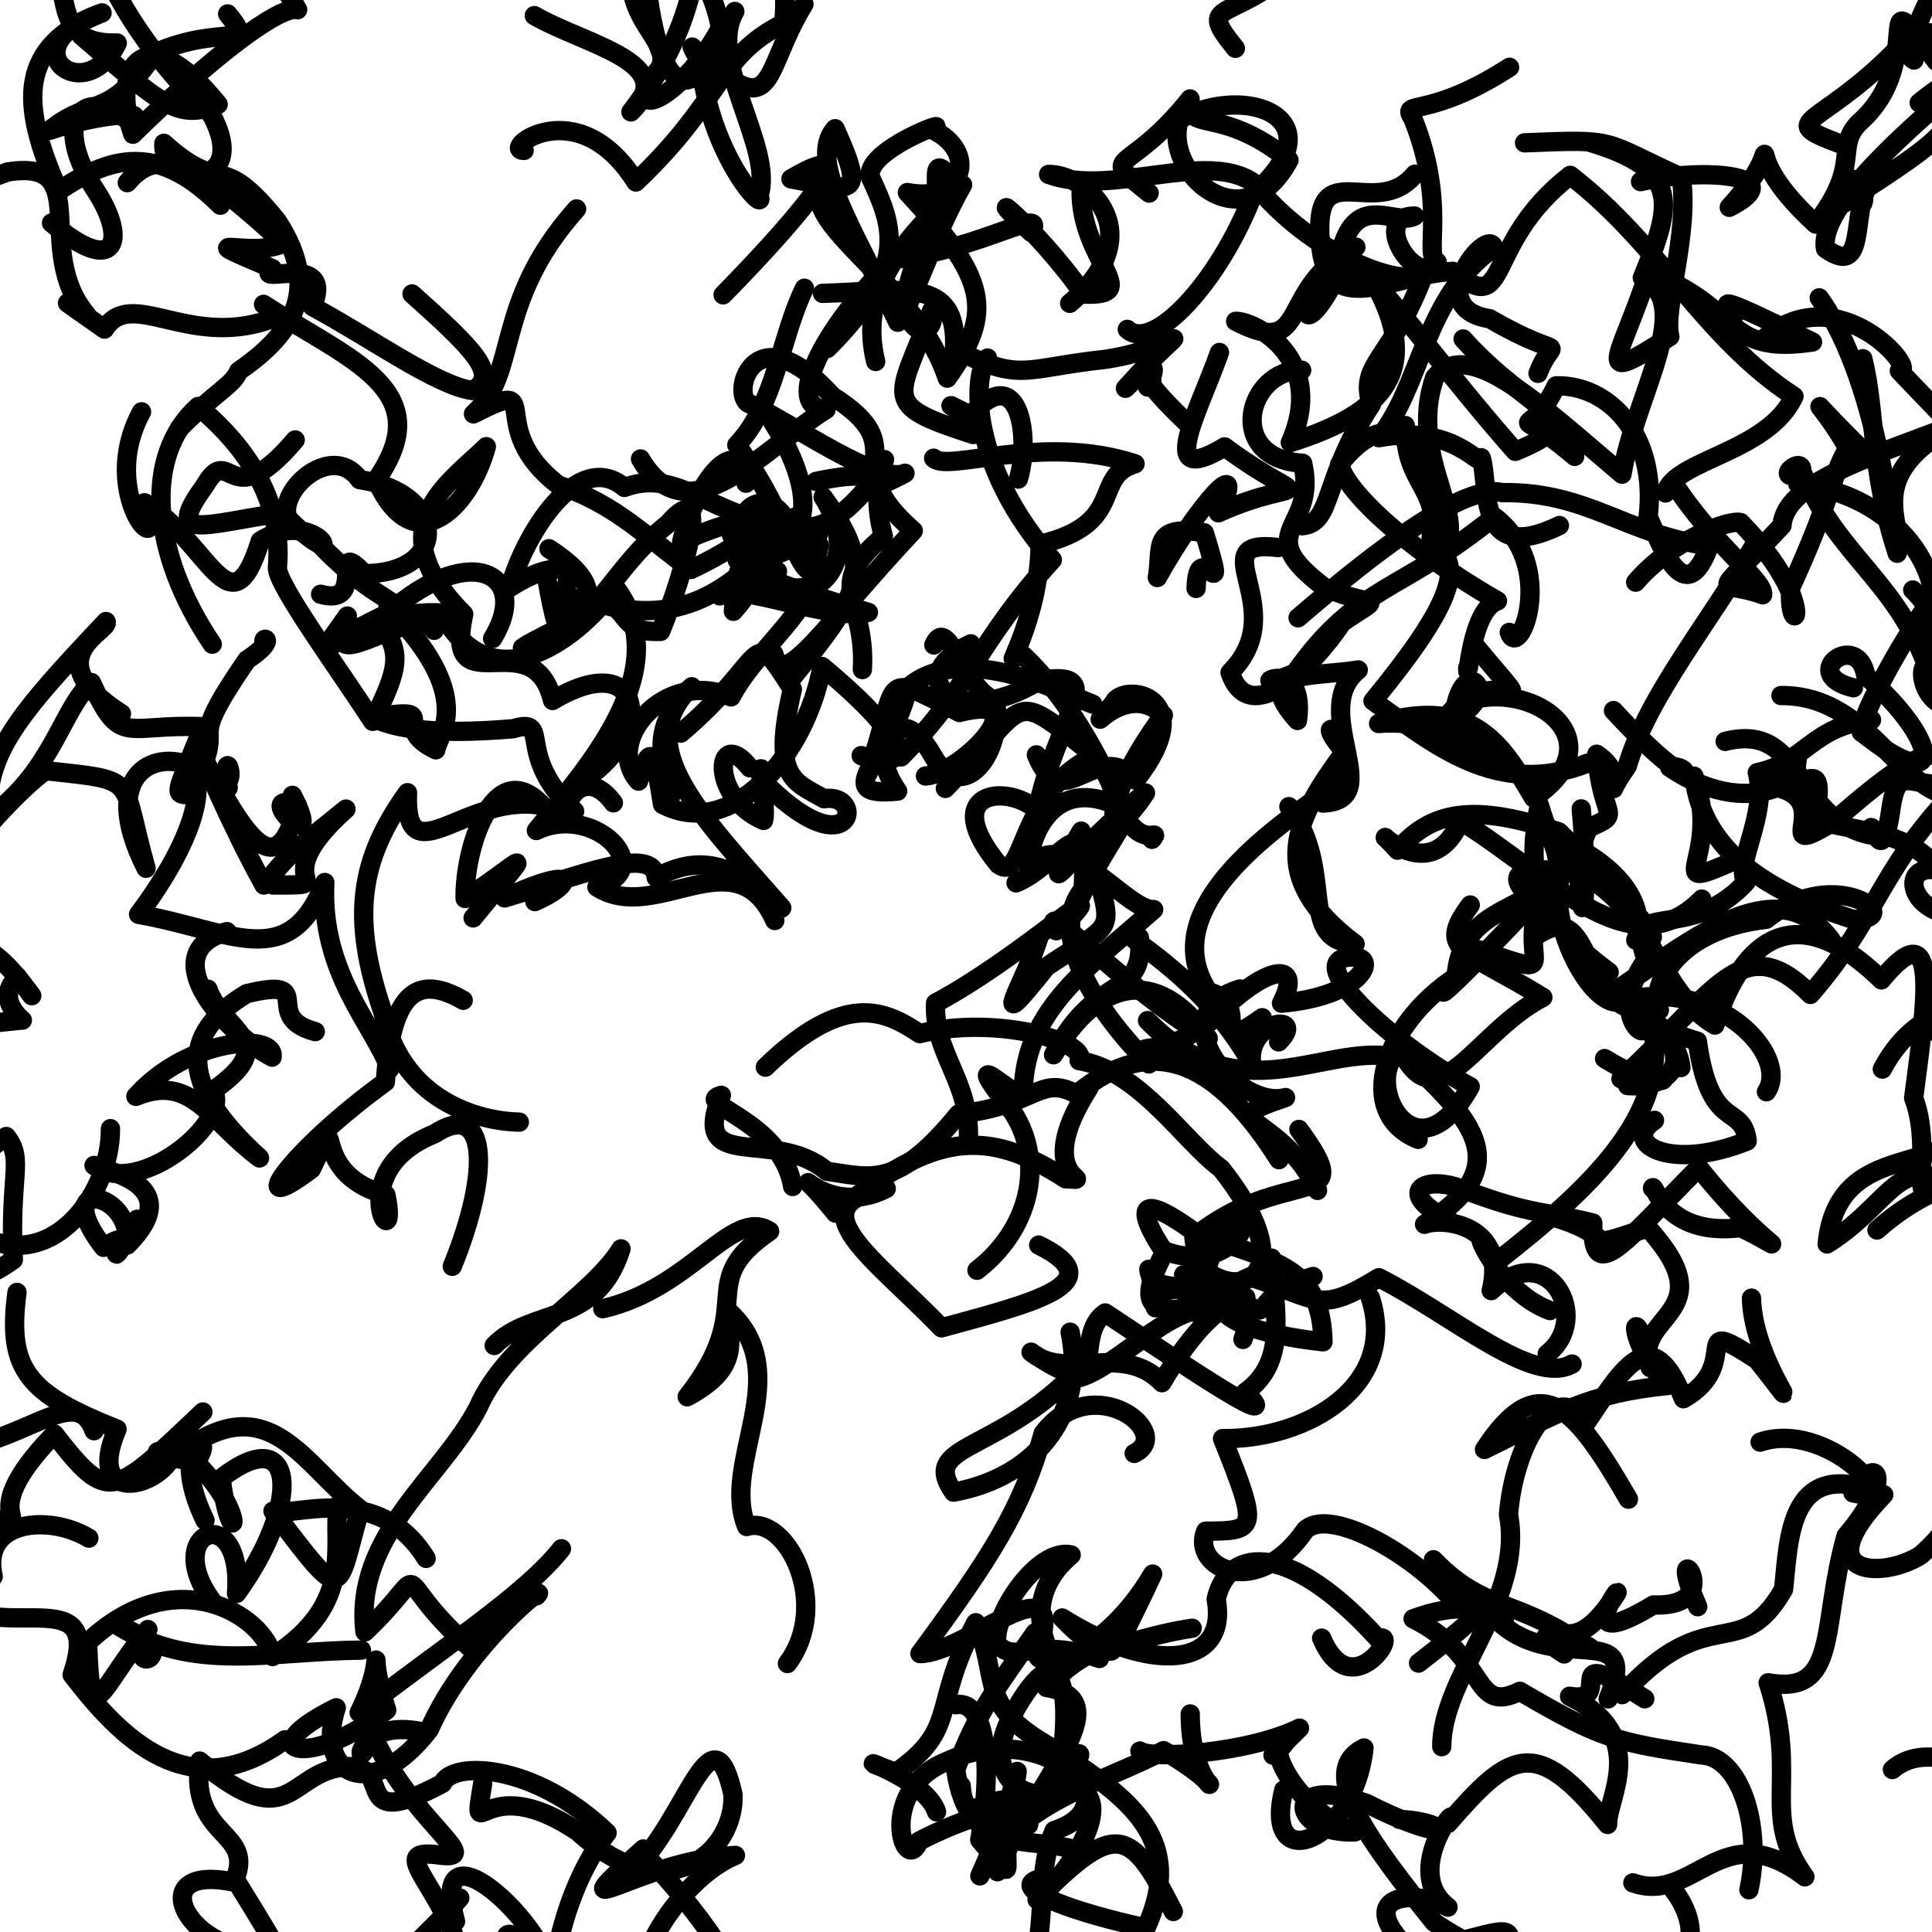 <?xml version="1.0" ?>
<svg xmlns="http://www.w3.org/2000/svg" version="1.1" width="600" height="600">
  <defs/>
  <g>
    <path d="M 383.656 15.006 C 370.158 -1.601 384.346 9.001 407.877 -15.783 C 403.192 -43.995 386.31 -43.673 357.903 -61.743 C 366.896 -59.047 350.122 -53.691 368.688 -83.301 C 387.037 -71.412 377.452 -92.084 404.885 -101.888 C 380.45 -126.085 401.299 -119.861 419.727 -106.078" stroke-width="6.0" fill="none" stroke="rgb(0, 0, 0)" stroke-opacity="1.0" stroke-linecap="round" stroke-linejoin="round"/>
    <path d="M 321.737 583.869 C 314.449 586.992 334.213 594.103 355.916 598.744 C 368.19 571.494 351.864 558.857 326.671 542.804 C 302.731 529.483 310.872 521.373 303.043 503.943 C 289.062 530.142 297.944 536.73 278.252 550.438 C 258.057 543.205 287.428 551.605 290.845 562.682" stroke-width="6.0" fill="none" stroke="rgb(0, 0, 0)" stroke-opacity="1.0" stroke-linecap="round" stroke-linejoin="round"/>
    <path d="M 505.731 465.58 C 489.474 437.506 478.361 423.57 461.02 450.145 C 483.642 439.066 492.929 432.764 517.801 430.295 C 503.734 415.092 507.416 400.897 512.492 424.726 C 506.416 407.885 536.308 408.457 511.762 381.324 C 488.301 388.971 505.826 384.3 479.638 377.198" stroke-width="6.0" fill="none" stroke="rgb(0, 0, 0)" stroke-opacity="1.0" stroke-linecap="round" stroke-linejoin="round"/>
    <path d="M 597.673 317.469 C 625.938 339.115 596.626 352.359 607.51 354.56 C 593.518 363.015 570.212 359.101 567.435 386.329 C 590.006 372.153 590.041 352.872 614.799 375.103 C 602.706 383.44 609.244 362.61 624.995 364.973 C 641.712 366.794 611.747 356.244 582.915 381.99" stroke-width="6.0" fill="none" stroke="rgb(0, 0, 0)" stroke-opacity="1.0" stroke-linecap="round" stroke-linejoin="round"/>
    <path d="M 527.253 498.979 C 515.704 472.495 538.385 499.312 513.484 498.431 C 487.676 514.067 503.627 491.811 502.104 494.759 C 488.007 517.105 483.395 499.813 485.753 513.649 C 467.822 502.352 497.531 511.344 493.817 512.399 C 471.077 495.881 461.362 501.179 445.169 484.392" stroke-width="6.0" fill="none" stroke="rgb(0, 0, 0)" stroke-opacity="1.0" stroke-linecap="round" stroke-linejoin="round"/>
    <path d="M 42.596 378.662 C 26.332 402.987 47.91 377.238 32.191 387.377 C 15.045 365.316 41.176 369.578 39.536 386.656 C 57.986 368.08 33.802 363.943 29.196 361.945 C 42.941 372.347 72.031 348.252 66.188 338.65 C 87.889 323.569 69.301 320.486 64.574 307.199" stroke-width="6.0" fill="none" stroke="rgb(0, 0, 0)" stroke-opacity="1.0" stroke-linecap="round" stroke-linejoin="round"/>
    <path d="M 149.884 553.959 C 146.472 575.64 149.491 548.676 179.448 568.837 C 207.588 594.419 228.51 574.398 227.628 557.243 C 221.691 530.761 214.429 559.879 200.341 576.884 C 197.662 572.284 225.101 602.01 228.447 615.114 C 207.735 602.916 235.857 607.667 238.389 622.546" stroke-width="6.0" fill="none" stroke="rgb(0, 0, 0)" stroke-opacity="1.0" stroke-linecap="round" stroke-linejoin="round"/>
    <path d="M 34.299 350.507 C 34.47 371.67 13.916 399.316 -11.277 380.466 C -5.575 390.979 -21.463 368.172 1.954 352.945 C 7.626 360.108 2.779 365.128 4.146 391.21 C -13.598 404.182 -29.277 397.929 -18.976 385.929 C -30.005 401.041 -55.653 398.538 -25.745 428.304" stroke-width="6.0" fill="none" stroke="rgb(0, 0, 0)" stroke-opacity="1.0" stroke-linecap="round" stroke-linejoin="round"/>
    <path d="M 43.956 127.893 C 29.868 153.888 52.72 176.644 44.912 156.129 C 64.937 168.342 71.597 197.536 80.836 168.005 C 99.862 156.008 109.705 182.303 87.763 159.269 C 64.185 162.463 50.526 168.712 63.543 150.928 C 71.597 136.767 70.909 161.127 91.675 136.625" stroke-width="6.0" fill="none" stroke="rgb(0, 0, 0)" stroke-opacity="1.0" stroke-linecap="round" stroke-linejoin="round"/>
    <path d="M 254.125 165.988 C 224.338 182.255 232.565 167.973 247.079 171.073 C 242.74 141.654 217.255 164.64 241.45 167.375 C 261.546 172.346 240.432 149.993 228.947 173.952 C 246.715 195.594 270.65 178.158 255.622 154.366 C 272.389 177.414 266.771 184.654 246.085 210.447" stroke-width="6.0" fill="none" stroke="rgb(0, 0, 0)" stroke-opacity="1.0" stroke-linecap="round" stroke-linejoin="round"/>
    <path d="M 518.763 585.724 C 537.41 608.609 508.897 622.802 498.828 648.651 C 516.962 670.495 535.607 656.504 552.85 632.989 C 575.18 654.505 558.526 673.5 556.144 661.812 C 573.865 645.467 545.284 627.055 534.98 648.916 C 562.993 635.664 571.482 629.644 600.351 631.817" stroke-width="6.0" fill="none" stroke="rgb(0, 0, 0)" stroke-opacity="1.0" stroke-linecap="round" stroke-linejoin="round"/>
    <path d="M 563.542 69.205 C 591.766 49.919 619.518 35.847 596.023 31.921 C 609.735 20.742 616.108 21.427 609.2 26.004 C 594.483 38.529 564.584 64.064 566.931 77.23 C 581.428 87.487 573.282 61.686 583.136 51.498 C 571.971 72.379 585.156 60.398 573.713 54.902" stroke-width="6.0" fill="none" stroke="rgb(0, 0, 0)" stroke-opacity="1.0" stroke-linecap="round" stroke-linejoin="round"/>
    <path d="M 241.46 177.413 C 219.098 172.6 245.519 183.239 269.688 190.17 C 257.705 193.086 227.729 180.301 223.522 185.06 C 232.845 182.959 229.374 165.821 227.765 189.852 C 245.527 170.074 220.615 171.001 228.551 161.072 C 247.656 176.14 258.024 159.619 239.972 131.084" stroke-width="6.0" fill="none" stroke="rgb(0, 0, 0)" stroke-opacity="1.0" stroke-linecap="round" stroke-linejoin="round"/>
    <path d="M 146.926 285.062 C 167.87 259.432 162.776 267.257 144.442 279.039 C 144.105 263.638 153.468 233.97 168.526 250.213 C 144.922 245.722 125.475 273.2 126.552 246.173 C 111.504 267.073 108.892 285.158 118.947 314.432 C 124.634 341.474 148.119 348.233 161.276 348.48" stroke-width="6.0" fill="none" stroke="rgb(0, 0, 0)" stroke-opacity="1.0" stroke-linecap="round" stroke-linejoin="round"/>
    <path d="M 498.322 328.743 C 522.194 343.323 520.674 328.914 505.469 337.134 C 521.418 338.412 529.023 324.888 503.672 312.071 C 490.014 301.214 492.424 279.516 476.259 291.193 C 488.644 265.047 483.1 267.604 478.047 249.974 C 473.295 274.264 478.34 285.995 499.744 301.931" stroke-width="6.0" fill="none" stroke="rgb(0, 0, 0)" stroke-opacity="1.0" stroke-linecap="round" stroke-linejoin="round"/>
    <path d="M 228.209 3.558 C 219.314 18.766 240.561 45.932 235.702 60.783 C 238.47 66.978 221.663 50.183 217.813 21.925 C 208.001 32.653 202.26 12.556 200.303 -9.786 C 207.638 -38.168 201.28 -34.305 172.906 -25.74 C 151.048 -28.038 124.065 -35.292 106.764 -45.681" stroke-width="6.0" fill="none" stroke="rgb(0, 0, 0)" stroke-opacity="1.0" stroke-linecap="round" stroke-linejoin="round"/>
    <path d="M 456.72 227.496 C 471.839 247.411 456.975 222.326 428.138 224.691 C 458.172 215.688 467.181 232.522 476.246 247.776 C 503.263 229.738 474.486 208.881 452.059 219.088 C 455.897 202.166 467.865 218.18 447.932 224.575 C 462.808 201.447 481.966 229.33 458.412 200.911" stroke-width="6.0" fill="none" stroke="rgb(0, 0, 0)" stroke-opacity="1.0" stroke-linecap="round" stroke-linejoin="round"/>
    <path d="M 187.194 406.428 C 214.645 400.188 227.546 374.747 239.022 382.382 C 215.137 398.771 236.154 404.796 213.417 433.786 C 230.376 424.658 226.078 416.893 226.396 407.367 C 247.37 426.706 223.703 454.314 231.878 474.076 C 244.316 470.205 258.344 498.094 244.549 516.626" stroke-width="6.0" fill="none" stroke="rgb(0, 0, 0)" stroke-opacity="1.0" stroke-linecap="round" stroke-linejoin="round"/>
    <path d="M 322.924 290.118 C 319.058 303.98 305.162 325.083 324.966 300.243 C 347.864 284.874 345.746 291.494 338.486 263.256 C 359.583 244.167 342.31 262.037 332.73 284.856 C 344.801 271.432 315.41 298.316 290.547 311.52 C 289.822 327.01 301.298 335.764 300.748 353.34" stroke-width="6.0" fill="none" stroke="rgb(0, 0, 0)" stroke-opacity="1.0" stroke-linecap="round" stroke-linejoin="round"/>
    <path d="M 55.812 132.938 C 67.359 121.35 72.253 119.746 74.108 115.276 C 88.824 105.084 100.995 91.379 86.08 68.618 C 67.635 45.791 69.786 61.523 50.895 44.506 C 49.947 57.941 78.584 59.419 65.564 35.45 C 47.211 19.099 27.977 -10.051 30.009 -23.577" stroke-width="6.0" fill="none" stroke="rgb(0, 0, 0)" stroke-opacity="1.0" stroke-linecap="round" stroke-linejoin="round"/>
    <path d="M 584.577 332.015 C 596.422 309.592 618.53 309.045 640.893 313.489 C 639.057 309.917 620.118 282.999 646.582 281.663 C 665.909 275.706 640.354 283.472 613.571 262.424 C 617.341 250.654 646.976 227.761 662.843 234.141 C 680.287 217.682 681.642 214.713 678.205 236.323" stroke-width="6.0" fill="none" stroke="rgb(0, 0, 0)" stroke-opacity="1.0" stroke-linecap="round" stroke-linejoin="round"/>
    <path d="M 594.019 183.228 C 601.28 189.806 615.686 216.661 598.153 199.323 C 607.779 178.746 588.208 153.25 558.348 150.3 C 563.977 137.776 547.905 150.153 560.045 147.435 C 571.288 172.87 588.557 180.373 598.228 206.393 C 593.757 209.047 602.615 233.552 622.213 207.837" stroke-width="6.0" fill="none" stroke="rgb(0, 0, 0)" stroke-opacity="1.0" stroke-linecap="round" stroke-linejoin="round"/>
    <path d="M 99.574 184.547 C 114.471 188.7 101.788 166.161 113.108 178.145 C 139.669 178.173 139.297 153.04 111.688 148.961 C 101.068 133.983 76.547 161.698 96.665 166.21 C 123.712 196.184 134.049 182.315 106.463 197.691 C 104.733 206.822 129.697 187.711 134.817 195.758" stroke-width="6.0" fill="none" stroke="rgb(0, 0, 0)" stroke-opacity="1.0" stroke-linecap="round" stroke-linejoin="round"/>
    <path d="M 295.016 54.765 C 285.893 44.724 296.101 66.188 285.929 77.808 C 273.222 104.52 292.036 107.566 289.326 96.437 C 278.682 124.608 272.973 125.484 302.26 134.943 C 304.816 129.738 286.071 121.445 301.457 129.009 C 317.057 111.223 320.01 136.883 316.257 148.778" stroke-width="6.0" fill="none" stroke="rgb(0, 0, 0)" stroke-opacity="1.0" stroke-linecap="round" stroke-linejoin="round"/>
    <path d="M 72.856 583.888 C 79.388 568.246 58.891 571.296 62.006 546.909 C 91.541 571.685 89.242 548.72 109.177 548.615 C 122.173 549.147 108.578 569.231 137.393 553.855 C 140.469 546.87 165.781 547.364 188.541 569.206 C 175.115 586.606 170.012 612.661 170.476 631.894" stroke-width="6.0" fill="none" stroke="rgb(0, 0, 0)" stroke-opacity="1.0" stroke-linecap="round" stroke-linejoin="round"/>
    <path d="M 169.723 179.114 C 174.94 209.048 174.318 188.003 176.633 178.711 C 179.708 181.277 177.029 170.583 158.388 182.433 C 162.696 166.447 179.228 139.066 193.911 151.379 C 212.595 144.544 222.416 163.789 251.266 163.509 C 223.447 163.646 228.858 185.828 251.309 182.247" stroke-width="6.0" fill="none" stroke="rgb(0, 0, 0)" stroke-opacity="1.0" stroke-linecap="round" stroke-linejoin="round"/>
    <path d="M 315.551 274.177 C 328.937 268.776 338.184 247.997 336.354 276.149 C 326.667 287.752 335.657 308.858 356.798 330.418 C 349.638 319.418 362.762 334.982 385.065 307.136 C 359.17 315.006 384.426 344.851 399.232 340.849 C 375.178 348.874 397.533 345.495 409.173 369.7" stroke-width="6.0" fill="none" stroke="rgb(0, 0, 0)" stroke-opacity="1.0" stroke-linecap="round" stroke-linejoin="round"/>
    <path d="M 27.595 477.686 C 15.197 470.177 -6.069 472.047 -2.113 489.598 C -21.914 464.336 0.336 471.518 -15.214 496.288 C -36.627 493.957 -51.389 479.277 -80.825 497.555 C -56.752 508.211 -77.274 504.715 -86.54 509.969 C -78.203 505.428 -93.197 526.146 -111.244 519.228" stroke-width="6.0" fill="none" stroke="rgb(0, 0, 0)" stroke-opacity="1.0" stroke-linecap="round" stroke-linejoin="round"/>
    <path d="M 289.945 142.303 C 294.22 146.792 323.782 134.546 352.498 144.04 C 338.967 147.996 350.075 162.636 323.018 169.02 C 322.822 193.269 310.033 211.241 316.457 202.34 C 324.654 209.594 335.28 222.889 344.831 243.19 C 352.526 267.394 361.306 255.93 357.756 260.664" stroke-width="6.0" fill="none" stroke="rgb(0, 0, 0)" stroke-opacity="1.0" stroke-linecap="round" stroke-linejoin="round"/>
    <path d="M 439.396 54.1 C 427.142 68.949 407.681 46.878 410.045 75.168 C 411.897 99.937 431.685 85.355 451.206 84.266 C 469.596 99.06 459.918 76.01 487.652 54.455 C 515.642 76.064 529.095 104.86 557.131 123.096 C 549.078 140.536 519.953 142.771 517.24 153.1" stroke-width="6.0" fill="none" stroke="rgb(0, 0, 0)" stroke-opacity="1.0" stroke-linecap="round" stroke-linejoin="round"/>
    <path d="M 403.384 350.756 C 422.77 377.174 399.27 361.203 370.772 384.257 C 374.416 409.167 357.738 382.925 377.17 407.529 C 365.301 402.026 343.688 428.802 331.909 428.32 C 307.741 451.555 285.881 448.774 296.15 463.402 C 322.868 458.55 337.405 437.781 332.338 413.722" stroke-width="6.0" fill="none" stroke="rgb(0, 0, 0)" stroke-opacity="1.0" stroke-linecap="round" stroke-linejoin="round"/>
    <path d="M 293.588 244.85 C 320.68 216.813 312.911 213.415 339.985 234.743 C 315.906 245.883 318.574 274.554 310.094 268.482 C 291.483 245.812 312.405 243.095 322.131 251.597 C 327.96 222.879 345.167 207.493 322.763 211.367 C 296.879 227.277 279.309 210.194 301.491 199.947" stroke-width="6.0" fill="none" stroke="rgb(0, 0, 0)" stroke-opacity="1.0" stroke-linecap="round" stroke-linejoin="round"/>
    <path d="M 88.513 540.299 C 58.683 561.803 37.364 539.602 22.403 520.112 C 32.087 491.639 2.978 509.038 -12.746 498.465 C -32.291 471.608 -17.788 473.174 -3.048 471.748 C 13.633 472.543 -9.824 472.773 16.881 445.355 C 33.875 467.374 35.162 464.856 63.003 438.506" stroke-width="6.0" fill="none" stroke="rgb(0, 0, 0)" stroke-opacity="1.0" stroke-linecap="round" stroke-linejoin="round"/>
    <path d="M 287.409 240.99 C 298.535 240.366 323.117 214.776 297.964 221.274 C 271.945 207.775 279.89 210.676 269.441 240.394 C 271.275 237.617 277.6 213.567 289.707 234.695 C 298.762 250.833 312.012 233.734 309.106 217.444 C 299.441 214.654 294.401 190.359 290.007 200.305" stroke-width="6.0" fill="none" stroke="rgb(0, 0, 0)" stroke-opacity="1.0" stroke-linecap="round" stroke-linejoin="round"/>
    <path d="M 224.561 91.563 C 249.98 65.631 269.886 41.225 245.64 55.553 C 264.346 58.935 269.534 62.59 259.353 39.964 C 250.569 49.845 265.586 71.93 278.809 100.074 C 284.874 91.173 289.549 73.937 298.953 57.392 C 275.406 78.114 267.46 93.831 271.946 112.264" stroke-width="6.0" fill="none" stroke="rgb(0, 0, 0)" stroke-opacity="1.0" stroke-linecap="round" stroke-linejoin="round"/>
    <path d="M 507.093 584.728 C 526.199 591.542 534.761 563.118 560.526 582.865 C 546.573 563.69 558.735 552.229 549.124 522.596 C 571.316 526.575 565.363 505.087 573.313 476.967 C 588.1 459.855 583.29 450.309 575.473 463.624 C 592.083 467.68 567.18 440.836 546.625 447.867" stroke-width="6.0" fill="none" stroke="rgb(0, 0, 0)" stroke-opacity="1.0" stroke-linecap="round" stroke-linejoin="round"/>
    <path d="M 404.401 163.282 C 414.078 162.421 410.6 148.771 425.897 125.6 C 421.732 112.635 432.401 111.793 442.429 84.558 C 436.145 90.518 406.606 78.603 389.32 56.797 C 374.651 46.484 345.115 61.345 325.656 54.158 C 337.877 54.133 357.878 72.505 332.202 94.211" stroke-width="6.0" fill="none" stroke="rgb(0, 0, 0)" stroke-opacity="1.0" stroke-linecap="round" stroke-linejoin="round"/>
    <path d="M 25.401 11.225 C 50.671 32.952 55.217 37.356 67.747 32.417 C 44.677 3.689 34.163 21.768 41.251 41.689 C 66.437 16.977 87.106 1.576 92.438 3.014 C 86.184 -8.37 76.555 -18.385 56.643 -17.756 C 33.484 -17.159 57.84 -26.197 71.483 -7.06" stroke-width="6.0" fill="none" stroke="rgb(0, 0, 0)" stroke-opacity="1.0" stroke-linecap="round" stroke-linejoin="round"/>
    <path d="M 489.042 141.741 C 467.829 123.578 473.973 139.231 483.303 119.819 C 499.634 119.466 514.901 135.099 511.835 160.548 C 515.705 168.666 523.176 190.521 530.809 169.538 C 504.946 166.071 493.116 152.591 466.486 152.991 C 455.07 150.106 428.484 170.008 403.128 191.863" stroke-width="6.0" fill="none" stroke="rgb(0, 0, 0)" stroke-opacity="1.0" stroke-linecap="round" stroke-linejoin="round"/>
    <path d="M 513.196 369.025 C 513.62 366.748 516.879 384.257 540.632 381.241 C 559.221 390.351 548.512 388.889 527.564 362.601 C 503.774 386.589 494.38 399.408 494.653 379.801 C 479.478 376.067 475.843 377.432 455.368 369.763 C 442.382 364.289 432.684 370.162 450.037 379" stroke-width="6.0" fill="none" stroke="rgb(0, 0, 0)" stroke-opacity="1.0" stroke-linecap="round" stroke-linejoin="round"/>
    <path d="M 39.527 56.724 C 50.23 43.772 63.654 53.166 88.034 75.523 C 78.076 80.487 56.522 71.477 84.584 83.425 C 78.101 89.088 104.421 77.663 97.022 95.203 C 115.813 105.37 135.551 119.696 146.676 121.28 C 155.437 116.684 147.147 108.44 127.962 91.291" stroke-width="6.0" fill="none" stroke="rgb(0, 0, 0)" stroke-opacity="1.0" stroke-linecap="round" stroke-linejoin="round"/>
    <path d="M 568.581 291.783 C 552.174 270.036 526.803 290.702 502.872 306.915 C 522.979 329.976 495.244 320.181 511.262 298.044 C 503.866 277.779 523.706 294.005 542.249 273.937 C 538.549 268.629 549.131 252.881 545.743 239.936 C 560.655 236.872 562.696 225.44 581.213 223.581" stroke-width="6.0" fill="none" stroke="rgb(0, 0, 0)" stroke-opacity="1.0" stroke-linecap="round" stroke-linejoin="round"/>
    <path d="M 501.088 220.685 C 527.916 249.791 525.577 236.657 518.529 238.305 C 546.505 257.358 564.541 235.662 549.541 244.133 C 571.988 247.405 548.143 268.159 569.253 255.263 C 585.02 241.61 609.339 220.451 605.607 247.216 C 588.929 244.284 579.904 215.884 553.1 216.004" stroke-width="6.0" fill="none" stroke="rgb(0, 0, 0)" stroke-opacity="1.0" stroke-linecap="round" stroke-linejoin="round"/>
    <path d="M 141.467 596.715 C 133.962 568.406 159.811 588.757 168.809 606.24 C 147.065 593.453 166.85 605.217 145.178 617.549 C 142.094 587.864 116.848 573.22 136.963 576.166 C 150.6 577.794 127.271 565.08 115.34 537.945 C 110.489 555.619 107.956 532.271 132.265 538.075" stroke-width="6.0" fill="none" stroke="rgb(0, 0, 0)" stroke-opacity="1.0" stroke-linecap="round" stroke-linejoin="round"/>
    <path d="M 9.861 309.225 C -5.623 287.84 -9.868 294.729 -25.434 289.723 C -15.572 264.86 12.907 238.92 14.471 239.36 C 43.771 242.609 37.198 240.817 45.358 269.66 C 30.577 240.634 47.888 231.322 61.865 239.018 C 78.115 253.169 68.066 225.829 70.867 244.64" stroke-width="6.0" fill="none" stroke="rgb(0, 0, 0)" stroke-opacity="1.0" stroke-linecap="round" stroke-linejoin="round"/>
    <path d="M 105.073 467.466 C 102.951 479.189 110.855 497.879 84.641 514.45 C 82.102 502.057 54.73 484.065 27.205 510.067 C 28.148 539.395 30.729 524.593 45.927 506.06 C 37.345 522.91 59.293 512.826 36.742 504.927 C 60.111 519.525 83.829 512.724 112.253 512.456" stroke-width="6.0" fill="none" stroke="rgb(0, 0, 0)" stroke-opacity="1.0" stroke-linecap="round" stroke-linejoin="round"/>
    <path d="M 298.514 554.586 C 299.671 572.655 313.295 547.391 319.443 566.731 C 322.171 556.004 296.975 565.659 285.361 571.809 C 280.913 583.182 272.005 555.724 294.247 546.917 C 324.136 533.351 352.898 560.225 327.4 568.476 C 319.219 586.561 329.983 613.729 308.55 620.183" stroke-width="6.0" fill="none" stroke="rgb(0, 0, 0)" stroke-opacity="1.0" stroke-linecap="round" stroke-linejoin="round"/>
    <path d="M 468.807 20.899 C 442.841 37.61 434.821 30.582 438.816 36.887 C 449.559 63.817 441.88 79.562 446.315 81.369 C 440.237 90.303 425.174 67.11 439.315 67.093 C 432.534 70.793 418.241 56.41 415.017 86.152 C 402.151 111.141 401.624 88.499 422.793 85.622" stroke-width="6.0" fill="none" stroke="rgb(0, 0, 0)" stroke-opacity="1.0" stroke-linecap="round" stroke-linejoin="round"/>
    <path d="M 539.187 267.047 C 514.455 277.962 535.226 267.138 526.072 241.034 C 528.562 264.554 549.684 277.223 575.323 285.485 C 592.905 286.01 570.227 268.109 548.519 285.491 C 520.096 288.732 512.231 306.952 515.33 313.669 C 490.543 302.226 520.518 315.359 522.02 331.548" stroke-width="6.0" fill="none" stroke="rgb(0, 0, 0)" stroke-opacity="1.0" stroke-linecap="round" stroke-linejoin="round"/>
    <path d="M 493.984 44.27 C 522.366 52.811 519.365 63.577 510.036 86.255 C 526.852 94.683 507.769 122.658 503.726 147.261 C 477.051 124.711 456.232 104.59 445.592 117.19 C 436.313 143.644 460.009 164.36 445.045 172.464 C 448.135 149.974 436.305 151.983 436.419 132.141" stroke-width="6.0" fill="none" stroke="rgb(0, 0, 0)" stroke-opacity="1.0" stroke-linecap="round" stroke-linejoin="round"/>
    <path d="M 564.984 92.497 C 574.508 105.735 580.816 126.286 584.594 145.84 C 556.296 118.568 564.783 123.174 573.851 139.192 C 568.846 147.492 568.729 155.121 556.109 182.52 C 555.126 200.802 566.185 188.688 540.563 162.282 C 536.94 161.298 519.181 167.697 507.976 180.799" stroke-width="6.0" fill="none" stroke="rgb(0, 0, 0)" stroke-opacity="1.0" stroke-linecap="round" stroke-linejoin="round"/>
    <path d="M 440.54 516.486 C 469.062 494.332 461.295 498.031 450.402 496.02 C 436.49 480.855 412.299 468.268 405.348 475.19 C 390.244 497.149 369.786 486.795 374.447 475.518 C 390.234 475.414 391.158 475.339 379.67 446.77 C 406.344 447.057 434.345 429.965 425.559 402.998" stroke-width="6.0" fill="none" stroke="rgb(0, 0, 0)" stroke-opacity="1.0" stroke-linecap="round" stroke-linejoin="round"/>
    <path d="M 296.917 529.424 C 306.212 527.659 308.414 548.449 304.269 571.397 C 317.9 587.248 309.856 581.283 314.073 562.962 C 317.266 537.374 317.522 553.238 304.3 582.576 C 315.109 559.693 343.614 553.327 361.348 543.672 C 387.644 558.97 369.588 559.557 369.633 532.275" stroke-width="6.0" fill="none" stroke="rgb(0, 0, 0)" stroke-opacity="1.0" stroke-linecap="round" stroke-linejoin="round"/>
    <path d="M 82.202 199.804 C 80.626 197.264 87.042 198.194 76.68 204.938 C 56.43 234.375 70.829 222.329 60.972 242.027 C 62.912 254.551 50.9 273.536 43.041 283.964 C 71.795 288.986 89.6 302.506 100.883 274.065 C 99.358 302.129 116.332 318.699 120.991 331.983" stroke-width="6.0" fill="none" stroke="rgb(0, 0, 0)" stroke-opacity="1.0" stroke-linecap="round" stroke-linejoin="round"/>
    <path d="M 350.094 102.287 C 357.835 109.471 378.345 88.338 389.189 60.272 C 416.041 36.866 387.178 25.687 366.264 37.117 C 360.886 53.616 386.157 75.985 400.308 49.722 C 378.553 32.162 368.056 41.896 369.584 30.721 C 349.975 55.448 340.515 46.706 356.874 59.961" stroke-width="6.0" fill="none" stroke="rgb(0, 0, 0)" stroke-opacity="1.0" stroke-linecap="round" stroke-linejoin="round"/>
    <path d="M 386.005 415.968 C 392.57 397.504 377.361 400.989 360.853 429.404 C 348.71 416.744 331.187 429.003 320.209 419.931 C 346.191 437.656 332.599 414.968 343.236 407.75 C 372.046 426.852 399.322 445.129 386.749 432.387 C 399.558 423.169 396.14 408.556 394.885 390.72" stroke-width="6.0" fill="none" stroke="rgb(0, 0, 0)" stroke-opacity="1.0" stroke-linecap="round" stroke-linejoin="round"/>
    <path d="M 323.127 559.794 C 334.897 538.031 341.838 543.241 326.385 553.431 C 328.288 561.707 301.397 556.505 314.439 532.538 C 330.685 502.849 333.706 528.595 328.12 554.697 C 350.844 553.364 332.811 581.199 322.082 589.952 C 346.558 565.32 351.006 567.429 364.393 593.629" stroke-width="6.0" fill="none" stroke="rgb(0, 0, 0)" stroke-opacity="1.0" stroke-linecap="round" stroke-linejoin="round"/>
    <path d="M 547.958 105.059 C 570.853 85.606 596.031 115.436 589.85 115.16 C 616.067 142.867 641.629 165.472 612.185 169.55 C 588.623 198.529 575.697 227.875 578.295 227.51 C 604.609 248.574 602.69 230.142 579.449 209.892 C 576.984 195.328 558.156 209.525 575.602 213.592" stroke-width="6.0" fill="none" stroke="rgb(0, 0, 0)" stroke-opacity="1.0" stroke-linecap="round" stroke-linejoin="round"/>
    <path d="M 454.39 105.277 C 475.758 129.1 495.378 130.016 470.582 140.172 C 451.629 118.648 441.045 103.531 426.692 87.623 C 441.918 114.865 430.034 128.238 400.72 137.459 C 412.287 111.186 389.42 99.594 383.745 99.786 C 407.452 111.999 396.111 89.044 421.079 76.746" stroke-width="6.0" fill="none" stroke="rgb(0, 0, 0)" stroke-opacity="1.0" stroke-linecap="round" stroke-linejoin="round"/>
    <path d="M 368.755 131.497 C 346.769 110.688 361.673 117.033 356.624 119.987 C 354.874 122.238 364.72 105.342 349.528 120.587 C 371.916 95.499 368.72 107.725 343.407 111.575 C 317.112 114.434 317.441 118.836 296.432 108.483 C 297.693 85.458 280.017 90.447 255.434 91.109" stroke-width="6.0" fill="none" stroke="rgb(0, 0, 0)" stroke-opacity="1.0" stroke-linecap="round" stroke-linejoin="round"/>
    <path d="M 485.195 272.039 C 486.03 269.447 459.454 267.19 477.869 280.587 C 471.666 299.574 486.414 304.273 459.132 294.944 C 432.957 324.632 459.032 298.773 485.019 270.637 C 479.551 286.775 495.501 315.515 504.253 310.697 C 533.825 303.686 556.002 328.092 548.581 339.056" stroke-width="6.0" fill="none" stroke="rgb(0, 0, 0)" stroke-opacity="1.0" stroke-linecap="round" stroke-linejoin="round"/>
    <path d="M 397.095 323.56 C 406.268 314.426 386.976 316.662 388.707 330.373 C 372.068 300.582 343.432 288.484 353.842 291.15 C 355.798 310.552 340.649 301.321 327.188 327.566 C 340.689 304.337 359.258 299.451 375.221 322.477 C 346.16 304.881 322.214 276.856 328.041 289.053" stroke-width="6.0" fill="none" stroke="rgb(0, 0, 0)" stroke-opacity="1.0" stroke-linecap="round" stroke-linejoin="round"/>
    <path d="M 29.206 444.325 C 23.342 428.385 6.378 450.209 -20.235 450.443 C -32.88 469.39 -18.989 458.524 -13.114 468.876 C -23.874 456.982 -45.278 466.595 -62.015 454.625 C -88.358 481.536 -65.575 506.23 -58.016 501.862 C -58.278 530.2 -31.783 540.48 -14.635 529.604" stroke-width="6.0" fill="none" stroke="rgb(0, 0, 0)" stroke-opacity="1.0" stroke-linecap="round" stroke-linejoin="round"/>
    <path d="M 249.815 89.511 C 242.362 104.776 240.774 125.736 228.818 138.191 C 247.164 163.115 250.907 191.182 254.385 169.228 C 238.916 151.388 247.758 176.722 268.586 152.309 C 282.062 133.738 268.129 144.159 274.345 166.576 C 255.634 182.278 269.093 185.809 267.816 207.937" stroke-width="6.0" fill="none" stroke="rgb(0, 0, 0)" stroke-opacity="1.0" stroke-linecap="round" stroke-linejoin="round"/>
    <path d="M 199.779 574.212 C 170.699 600.441 198.423 577.48 228.398 576.216 C 212.953 582.48 195.224 607.387 198.349 623.918 C 191.188 625.937 182.744 611.631 183.513 611.468 C 159.429 640.347 157.599 660.731 182.459 652.973 C 177.295 656.724 160.571 635.48 146.217 661.565" stroke-width="6.0" fill="none" stroke="rgb(0, 0, 0)" stroke-opacity="1.0" stroke-linecap="round" stroke-linejoin="round"/>
    <path d="M 347.506 250.527 C 326.65 240.359 319.441 260.361 319.399 269.597 C 330.49 255.037 349.785 283.027 358.287 282.463 C 338.341 300.161 318.497 313.38 317.796 338.394 C 320.364 346.903 293.888 318.972 314.69 345.643 C 324.783 361.504 319.526 382.096 303.412 394.487" stroke-width="6.0" fill="none" stroke="rgb(0, 0, 0)" stroke-opacity="1.0" stroke-linecap="round" stroke-linejoin="round"/>
    <path d="M 5.485 303.44 C -2.123 310.51 7.882 317.501 6.874 316.772 C -22.729 319.871 -52.018 321.636 -65.533 350.285 C -94.505 369.074 -84.063 387.444 -59.476 363.865 C -83.698 342.799 -102.182 344.386 -83.269 330.426 C -89.455 322.809 -95.093 326.709 -65.679 310.261" stroke-width="6.0" fill="none" stroke="rgb(0, 0, 0)" stroke-opacity="1.0" stroke-linecap="round" stroke-linejoin="round"/>
    <path d="M 410.445 508.74 C 419.669 530.233 435.244 505.843 428 508.966 C 401.367 479.533 381.65 479.524 377.685 496.627 C 381.636 518.104 357.318 519.794 329.871 502.479 C 351.958 525.732 350.528 498.526 324.989 524.061 C 348.947 527.872 320.922 553.597 309.791 581.286" stroke-width="6.0" fill="none" stroke="rgb(0, 0, 0)" stroke-opacity="1.0" stroke-linecap="round" stroke-linejoin="round"/>
    <path d="M 352.242 451.373 C 365.004 445.23 339.621 424.977 324.009 445.057 C 317.358 468.848 307.262 484.185 285.699 513.533 C 299.109 513.541 327.568 486.763 323.834 507.083 C 314.229 523.223 341.521 517.026 357.974 488.843 C 344.374 518.398 343.77 509.707 370.238 505.658" stroke-width="6.0" fill="none" stroke="rgb(0, 0, 0)" stroke-opacity="1.0" stroke-linecap="round" stroke-linejoin="round"/>
    <path d="M 407.797 396.423 C 382.979 403.54 400.862 416.327 375.784 395.54 C 388.445 403.574 402.824 392.615 379.217 362.926 C 367.713 354.521 353.939 332.432 335.143 329.402 C 338.427 323.845 310.043 315.08 285.627 321.003 C 275.092 314.077 262.563 307.345 237.685 331.413" stroke-width="6.0" fill="none" stroke="rgb(0, 0, 0)" stroke-opacity="1.0" stroke-linecap="round" stroke-linejoin="round"/>
    <path d="M 543.144 586.884 C 547.462 567.059 540.306 545.389 528.334 545.017 C 502.13 541.097 497.396 540.151 472.011 525.253 C 456.847 532.715 462.475 514.448 438.854 502.728 C 465.783 492.661 473.034 510.905 462.807 500.989 C 481.696 522.6 510.149 500.767 499.429 527.604" stroke-width="6.0" fill="none" stroke="rgb(0, 0, 0)" stroke-opacity="1.0" stroke-linecap="round" stroke-linejoin="round"/>
    <path d="M 120.491 188.53 C 148.405 216.653 135.892 228.311 135.353 232.864 C 119.858 225.427 138.888 219.003 115.721 222.874 C 121.215 225.612 132.117 228.618 159.338 226.315 C 171.84 222.622 159.32 234.153 178.458 251.932 C 173.006 251.89 181.006 236.411 190.486 249.326" stroke-width="6.0" fill="none" stroke="rgb(0, 0, 0)" stroke-opacity="1.0" stroke-linecap="round" stroke-linejoin="round"/>
    <path d="M 473.466 44.359 C 502.868 43.153 496.916 43.55 522.14 55.052 C 524.759 72.496 516.37 96.226 518.585 104.517 C 493.644 120.654 503.1 111.914 511.92 84.572 C 540.976 95.221 534.953 110.381 562.896 106.209 C 533.489 91.773 534.13 92.901 538.961 97.415" stroke-width="6.0" fill="none" stroke="rgb(0, 0, 0)" stroke-opacity="1.0" stroke-linecap="round" stroke-linejoin="round"/>
    <path d="M 267.447 234.66 C 283.788 240.016 283.816 230.714 255.289 206.987 C 250.248 234.651 227.212 261.091 205.753 249.805 C 203.033 232.257 202.008 230.826 198.298 242.592 C 187.433 230.608 206.044 207.513 227.035 216.431 C 237.663 196.293 266.697 180.927 247.124 160.495" stroke-width="6.0" fill="none" stroke="rgb(0, 0, 0)" stroke-opacity="1.0" stroke-linecap="round" stroke-linejoin="round"/>
    <path d="M 335.909 575.078 C 319.821 569.38 300.888 577.809 296.796 549.541 C 303.642 531.38 309.174 524.71 321.459 507.057 C 336.598 525.621 310.352 501.686 332.671 482.904 C 322.27 480.397 307.971 502.155 309.634 510.502 C 315.452 517.18 320.672 508.016 341.444 515.057" stroke-width="6.0" fill="none" stroke="rgb(0, 0, 0)" stroke-opacity="1.0" stroke-linecap="round" stroke-linejoin="round"/>
    <path d="M 488.223 423.613 C 476.07 430.482 451.195 408.519 428.226 396.802 C 409.209 408.408 409.899 403.542 388.171 396.525 C 369.276 404.695 380.882 413.411 410.876 416.705 C 410.294 395.083 399.169 392.143 372.386 383.686 C 342.961 361.878 361.874 389.707 362.2 389.406" stroke-width="6.0" fill="none" stroke="rgb(0, 0, 0)" stroke-opacity="1.0" stroke-linecap="round" stroke-linejoin="round"/>
    <path d="M 410.798 249.398 C 431.192 248.68 406.152 220.532 421.815 208.057 C 408.306 210.354 388.399 207.793 402.95 223.748 C 405.934 200.541 382.826 217.048 402.183 209.019 C 421.54 181.516 434.678 184.297 464.065 160.482 C 483.869 175.563 471.772 205.522 468.716 196.396" stroke-width="6.0" fill="none" stroke="rgb(0, 0, 0)" stroke-opacity="1.0" stroke-linecap="round" stroke-linejoin="round"/>
    <path d="M 490.057 263.422 C 519.695 279.96 503.911 298.602 509.187 289.64 C 521.832 297.606 501.791 275.96 484.188 258.377 C 457.75 249.426 444.615 251.752 434.034 264.035 C 421.354 250.076 442.835 279.165 453.593 254.918 C 481.359 272.06 506.485 301.609 528.508 279.222" stroke-width="6.0" fill="none" stroke="rgb(0, 0, 0)" stroke-opacity="1.0" stroke-linecap="round" stroke-linejoin="round"/>
    <path d="M 519.627 149.826 C 532.311 169.535 547.999 180.109 547.407 184.715 C 533.53 179.568 530.609 187.586 553.417 163.212 C 554.354 149.865 580.534 142.05 607.589 131.687 C 577.718 148.115 591.681 161.971 589.188 171.82 C 580.681 145.619 582.747 128.689 578.525 111.4" stroke-width="6.0" fill="none" stroke="rgb(0, 0, 0)" stroke-opacity="1.0" stroke-linecap="round" stroke-linejoin="round"/>
    <path d="M 161.122 497.006 C 151.387 501.682 155.356 500.802 146 511.736 C 118.905 487.71 135.938 485.325 113.352 506.784 C 109.83 476.785 137.312 458.924 148.627 436.839 C 157.627 416.377 183.59 402.818 192.866 387.842 C 185.216 412.11 165.148 405.89 153.478 417.857" stroke-width="6.0" fill="none" stroke="rgb(0, 0, 0)" stroke-opacity="1.0" stroke-linecap="round" stroke-linejoin="round"/>
    <path d="M 140.466 393.271 C 152.688 363.336 151.337 341.298 134.908 352.137 C 105.465 363.873 124.492 393.122 119.831 371.053 C 94.04 364.077 107.886 340.183 96.687 363.082 C 74.915 379.45 90.104 357.438 119.681 336.01 C 121.551 306.558 130.513 302.964 143.858 310.649" stroke-width="6.0" fill="none" stroke="rgb(0, 0, 0)" stroke-opacity="1.0" stroke-linecap="round" stroke-linejoin="round"/>
    <path d="M 90.804 247.006 C 101.998 268.644 77.24 244.672 92.346 250.046 C 85.428 277.841 74.299 256.231 60.917 231.246 C 64.08 237.286 70.536 254.024 81.965 274.858 C 91.469 262.957 92.534 263.528 107.444 251.261 C 80.719 275.135 107.999 274.829 84.724 274.844" stroke-width="6.0" fill="none" stroke="rgb(0, 0, 0)" stroke-opacity="1.0" stroke-linecap="round" stroke-linejoin="round"/>
    <path d="M 356.378 316.952 C 385.04 346.205 411.075 324.124 432.724 328.227 C 424.649 339.163 440.412 366.43 456.594 337.472 C 430.646 323.203 403.036 296.831 420.433 297.228 C 428.108 297.251 423.033 309.359 397.979 311.553 C 404.942 298.201 393.536 298.879 375.728 317.363" stroke-width="6.0" fill="none" stroke="rgb(0, 0, 0)" stroke-opacity="1.0" stroke-linecap="round" stroke-linejoin="round"/>
    <path d="M 321.854 234.419 C 329.912 254.53 340.775 228.497 352.696 242.295 C 373.484 215.769 348.617 211.838 345.819 218.328 C 334.416 232.87 348.816 210.036 361.29 222.126 C 341.16 249.307 342.54 266.287 355.746 246.264 C 333.402 263.172 319.528 286.357 335.773 258.118" stroke-width="6.0" fill="none" stroke="rgb(0, 0, 0)" stroke-opacity="1.0" stroke-linecap="round" stroke-linejoin="round"/>
    <path d="M 484.285 163.208 C 458.077 175.948 462.676 150.572 459.988 142.139 C 460.005 146.153 452.066 131.46 428.24 135.934 C 441.607 119.639 442.136 92.281 463.912 76.914 C 462.218 69.933 441.183 95.802 462.632 98.974 C 487.509 113.414 482.671 102.722 477.647 115.939" stroke-width="6.0" fill="none" stroke="rgb(0, 0, 0)" stroke-opacity="1.0" stroke-linecap="round" stroke-linejoin="round"/>
    <path d="M 162.775 46.712 C 155.143 46.835 179.22 27.595 197.48 56.52 C 224.765 30.616 222.67 17.594 243.361 7.232 C 246.527 -22.31 228.567 -18.481 216.802 -11.118 C 214.638 -5.616 214.258 10.76 195.944 34.747 C 211.573 19.454 181.956 14.057 165.939 4.846" stroke-width="6.0" fill="none" stroke="rgb(0, 0, 0)" stroke-opacity="1.0" stroke-linecap="round" stroke-linejoin="round"/>
    <path d="M 503.764 526.299 C 530.784 496.387 540.222 517.327 553.895 493.604 C 555.684 477.894 555.206 451.488 585.023 464.187 C 560.585 489.444 584.422 490.629 596.473 482.979 C 624.946 458.073 600.681 436.084 619.878 410.573 C 623.948 406.672 651.801 390.879 637.46 379.779" stroke-width="6.0" fill="none" stroke="rgb(0, 0, 0)" stroke-opacity="1.0" stroke-linecap="round" stroke-linejoin="round"/>
    <path d="M 480.51 420.455 C 494.591 409.499 480.949 384.02 463.111 400.816 C 468.154 380.101 448.056 378.064 442.407 380.22 C 470.285 362.678 458.824 348.578 436.018 328.035 C 447.142 347.618 458.994 320.078 479.15 309.746 C 454.583 294.639 445.967 295.407 456.598 281.057" stroke-width="6.0" fill="none" stroke="rgb(0, 0, 0)" stroke-opacity="1.0" stroke-linecap="round" stroke-linejoin="round"/>
    <path d="M 594.406 18.649 C 588.669 15.781 603.554 0.772 601.277 19.006 C 579.664 -10.276 599.487 18.678 577.349 38.118 C 569.684 45.936 578.365 50.875 563.894 69.6 C 535.202 43.469 559.312 40.074 537.04 64.379 C 556.801 54.312 529.363 51.972 509.482 56.405" stroke-width="6.0" fill="none" stroke="rgb(0, 0, 0)" stroke-opacity="1.0" stroke-linecap="round" stroke-linejoin="round"/>
    <path d="M 493.031 237.019 C 464.76 248.012 445.129 230.895 426.398 217.686 C 449.363 189.725 456.514 174.472 444.26 169.232 C 447.301 142.851 434.048 121.085 416.055 144.164 C 417.604 152.009 435.694 169.74 465.059 186.615 C 456.645 189.286 455.686 214.087 455.83 207.349" stroke-width="6.0" fill="none" stroke="rgb(0, 0, 0)" stroke-opacity="1.0" stroke-linecap="round" stroke-linejoin="round"/>
    <path d="M 107.87 191.307 C 91.051 215.092 107.763 188.608 137.215 190.374 C 153.225 220.35 181.664 196.358 191.076 182.35 C 210.053 207.385 183.408 237.169 166.572 257.919 C 184.456 249.248 204.809 269.921 185.375 275.472 C 203.708 287.33 228.547 259.022 240.62 285.875" stroke-width="6.0" fill="none" stroke="rgb(0, 0, 0)" stroke-opacity="1.0" stroke-linecap="round" stroke-linejoin="round"/>
    <path d="M 338.184 337.845 C 319.478 367.126 342.375 366.659 330.919 366.086 C 306.294 350.083 289.463 351.67 259.464 376.744 C 241.552 354.573 254.568 379.7 275.225 369.115 C 246.54 374.312 271.573 390.774 292.402 412.374 C 320.035 404.789 346.551 398.565 322.573 386.671" stroke-width="6.0" fill="none" stroke="rgb(0, 0, 0)" stroke-opacity="1.0" stroke-linecap="round" stroke-linejoin="round"/>
    <path d="M 81.851 94.522 C 108.773 112.033 136.452 120.984 116.865 149.068 C 128.478 174.799 145.698 158.193 151.035 138.714 C 139.444 150.064 117.085 163.794 144.012 190.716 C 137.548 220.333 165.459 192.276 171.603 217.538 C 199.655 200.792 203.588 227.033 182.026 241.754" stroke-width="6.0" fill="none" stroke="rgb(0, 0, 0)" stroke-opacity="1.0" stroke-linecap="round" stroke-linejoin="round"/>
    <path d="M 142.798 589.428 C 122.871 612.547 98.194 625.085 106.541 648.284 C 103.338 634.197 88.311 608.265 73.71 584.747 C 43.787 577.903 57.742 606.049 80.815 605.634 C 73.538 608.395 49.624 607.165 71.467 616.223 C 82.696 595.982 57.119 616.728 44.814 605.851" stroke-width="6.0" fill="none" stroke="rgb(0, 0, 0)" stroke-opacity="1.0" stroke-linecap="round" stroke-linejoin="round"/>
    <path d="M 571.017 44.5 C 551.224 37.028 565.103 39.85 588.99 15.437 C 594.652 22.275 593.616 -5.865 620.163 -25.965 C 643.548 -46.539 619.623 -64.206 601.022 -52.374 C 614.345 -38.576 600.261 -51.684 584.513 -78.706 C 588.82 -58.315 568.035 -66.665 563.691 -78.992" stroke-width="6.0" fill="none" stroke="rgb(0, 0, 0)" stroke-opacity="1.0" stroke-linecap="round" stroke-linejoin="round"/>
    <path d="M 397.192 360.149 C 379.173 331.693 359.423 319.162 334.339 339.788 C 322.84 333.636 322.186 343.299 297.654 345.986 C 278.787 369.116 270.951 365.822 256.749 363.726 C 240.323 349.84 213.982 364.974 224.03 340.156 C 214.697 342.603 242.899 348.027 246.156 368.474" stroke-width="6.0" fill="none" stroke="rgb(0, 0, 0)" stroke-opacity="1.0" stroke-linecap="round" stroke-linejoin="round"/>
    <path d="M 491.063 251.199 C 493.194 273.173 491.683 296.072 490.259 270.809 C 514.426 283.668 514.552 307.695 532.579 318.347 C 539.795 295.604 555.227 275.977 584.289 304.307 C 602.776 281.858 598.179 311.155 594.302 340.991 C 601.936 361.037 587.409 385.686 612.26 359.706" stroke-width="6.0" fill="none" stroke="rgb(0, 0, 0)" stroke-opacity="1.0" stroke-linecap="round" stroke-linejoin="round"/>
    <path d="M 232.839 238.433 C 222.447 225.005 219.937 247.413 237.13 254.796 C 238.483 249.932 233.35 228.824 238.626 244.327 C 265.005 269.822 268.766 245.882 255.931 248.06 C 246.564 242.673 239.546 241.808 246.084 214.056 C 232.569 192.687 239.088 204.307 211.415 227.682" stroke-width="6.0" fill="none" stroke="rgb(0, 0, 0)" stroke-opacity="1.0" stroke-linecap="round" stroke-linejoin="round"/>
    <path d="M 198.916 142.528 C 213.621 167.778 237.443 138.992 256.526 127.175 C 243.347 126.672 255.078 102.565 277.212 80.628 C 305.665 77.215 325.215 63.38 320.221 72.153 C 301.497 54.837 320.936 69.294 336.505 91.325 C 355.766 92.201 335.344 80.868 335.752 59.007" stroke-width="6.0" fill="none" stroke="rgb(0, 0, 0)" stroke-opacity="1.0" stroke-linecap="round" stroke-linejoin="round"/>
    <path d="M 510.797 527.58 C 482.494 509.145 502.47 529.364 487.439 526.791 C 512.561 539.069 499 558.479 499.267 566.604 C 476.7 538.438 469.048 544.08 449.703 566.309 C 454.936 557.275 434.746 580.944 449.684 592.275 C 436.788 585.469 416.563 589.805 444.458 611.231" stroke-width="6.0" fill="none" stroke="rgb(0, 0, 0)" stroke-opacity="1.0" stroke-linecap="round" stroke-linejoin="round"/>
    <path d="M 388.448 406.637 C 374.593 401.208 345.796 418.026 361.85 388.56 C 386.541 397.402 392.61 367.91 377.753 386.215 C 366.041 414.196 374.645 409.625 367.234 400.547 C 352.314 398.549 362.946 418.008 356.775 394.187 C 357.466 403.928 378.063 396.382 386.903 402.925" stroke-width="6.0" fill="none" stroke="rgb(0, 0, 0)" stroke-opacity="1.0" stroke-linecap="round" stroke-linejoin="round"/>
    <path d="M 179.066 64.883 C 152.936 94.184 161.371 115.874 147.04 128.54 C 170.543 116.427 149.578 132.355 173.52 150.721 C 191.702 156.683 201.333 167.529 214.61 176.853 C 244.458 162.458 239.572 155.755 211.692 168.239 C 216.014 149.634 229.567 132.976 231.685 150.069" stroke-width="6.0" fill="none" stroke="rgb(0, 0, 0)" stroke-opacity="1.0" stroke-linecap="round" stroke-linejoin="round"/>
    <path d="M 543.936 403.141 C 544.375 423.826 564.813 446.416 545.681 422.312 C 523.358 407.831 541.859 423.566 522.803 434.389 C 512.941 409.747 504.298 424.4 492.723 441.685 C 482.562 427.319 470.245 448.391 468.477 470.375 C 473.451 496.993 447.724 520.359 447.753 542.449" stroke-width="6.0" fill="none" stroke="rgb(0, 0, 0)" stroke-opacity="1.0" stroke-linecap="round" stroke-linejoin="round"/>
    <path d="M 229.022 179.033 C 202.265 200.288 180.467 182.306 175.019 186.47 C 199.416 183.924 188.439 196.824 205.175 196.079 C 213.037 176.729 221.067 147.011 207.479 162.643 C 187.595 178.512 186.97 194.326 162.252 201.195 C 170.262 195.399 198.221 188.398 170.485 170.402" stroke-width="6.0" fill="none" stroke="rgb(0, 0, 0)" stroke-opacity="1.0" stroke-linecap="round" stroke-linejoin="round"/>
    <path d="M 223.881 8.466 C 213.214 28.46 194.648 39.065 202.249 23.994 C 213.841 14.635 191.577 7.648 196.897 -12.331 C 216.328 -24.438 203.777 -10.768 209.56 -20.498 C 232.838 9.23 223.402 33.313 214.957 14.619 C 241.842 39.711 236.046 23.416 249.676 1.288" stroke-width="6.0" fill="none" stroke="rgb(0, 0, 0)" stroke-opacity="1.0" stroke-linecap="round" stroke-linejoin="round"/>
    <path d="M 440.426 353.836 C 420.565 345.831 429.597 318.033 452.19 303.38 C 454.274 276.296 483.955 286.014 493.169 257.198 C 504.554 252.205 497.409 255.042 495.873 234.229 C 507.545 242.048 495.612 251.748 505.361 237.947 C 511.699 216.176 531.538 192.471 544.664 169.535" stroke-width="6.0" fill="none" stroke="rgb(0, 0, 0)" stroke-opacity="1.0" stroke-linecap="round" stroke-linejoin="round"/>
    <path d="M 68.428 63.738 C 50.346 45.723 36.126 47.112 18.226 59.318 C 5.927 31.703 5.709 14.164 31.696 4 C 1.86 14.298 26.273 34.412 36.415 13.361 C 11.82 14.063 25.233 -9.859 10.587 -25.99 C 39.907 -38.228 37.763 -62.24 18.246 -89.873" stroke-width="6.0" fill="none" stroke="rgb(0, 0, 0)" stroke-opacity="1.0" stroke-linecap="round" stroke-linejoin="round"/>
    <path d="M 174.36 480.978 C 163.083 495.25 138.783 510.742 111.536 531.862 C 121.337 512.093 112.789 508.396 120.097 531.064 C 95.674 549.962 76.687 544.009 104.425 530.359 C 97.528 551.399 115.522 560.33 133.337 537.073 C 145.107 510.592 171.655 490.156 166.617 495.601" stroke-width="6.0" fill="none" stroke="rgb(0, 0, 0)" stroke-opacity="1.0" stroke-linecap="round" stroke-linejoin="round"/>
    <path d="M 481.339 407.016 C 462.215 399.841 453.77 371.53 464.798 391.842 C 493.205 369.681 518.429 346.458 513.146 319.216 C 498.843 308.07 511.117 318.746 527.128 323.345 C 531.069 352.019 541.26 342.317 542.606 354.352 C 518.321 364.094 503.235 354.839 513.813 347.932" stroke-width="6.0" fill="none" stroke="rgb(0, 0, 0)" stroke-opacity="1.0" stroke-linecap="round" stroke-linejoin="round"/>
    <path d="M 503.4 335.027 C 532.707 308.301 541.311 287.676 562.242 308.828 C 584.407 283.32 583.906 267.774 612.114 240.795 C 595.457 249.374 589.654 233.474 587.199 251.55 C 584.085 272.945 580.909 250.067 580.732 259.29 C 556.89 254.03 560.318 224.04 535.772 230.252" stroke-width="6.0" fill="none" stroke="rgb(0, 0, 0)" stroke-opacity="1.0" stroke-linecap="round" stroke-linejoin="round"/>
    <path d="M 371.46 182.739 C 371.92 165.15 382.208 192.211 374.009 165.468 C 357.384 162.735 361.033 169.921 359.421 179.351 C 372.376 156.192 387.895 139.497 378.377 159.25 C 406.243 146.769 407.562 158.935 380.308 138.784 C 358.775 151.756 372.069 128.213 378.72 109.466" stroke-width="6.0" fill="none" stroke="rgb(0, 0, 0)" stroke-opacity="1.0" stroke-linecap="round" stroke-linejoin="round"/>
    <path d="M 558.15 235.718 C 555.573 252.603 568.58 229.069 563.448 254.667 C 583.676 260.015 600.005 257.046 609.512 284.417 C 587.59 284.347 589.412 257.261 615.531 277.59 C 614.507 278.09 639.776 258.722 644.49 272.552 C 622.192 265.796 628.225 288.758 628.472 281.838" stroke-width="6.0" fill="none" stroke="rgb(0, 0, 0)" stroke-opacity="1.0" stroke-linecap="round" stroke-linejoin="round"/>
    <path d="M 587.7 549.546 C 603.443 535.962 631.259 564.191 628.429 542.194 C 623.194 554.195 638.1 542.129 650.189 563.772 C 662.902 589.903 670.857 571.956 678.307 559.391 C 669.024 569.733 697.905 578.738 725.404 578.972 C 737.063 568.315 713.987 559.449 712.809 563.687" stroke-width="6.0" fill="none" stroke="rgb(0, 0, 0)" stroke-opacity="1.0" stroke-linecap="round" stroke-linejoin="round"/>
    <path d="M 400.274 250.507 C 415.146 270.99 402.342 291.788 420.84 293.152 C 392.317 271.912 402.532 253.866 417.543 233.522 C 404.78 218.556 425.143 229.991 412.851 245.247 C 384.79 264.088 360.899 286.131 375.308 308.021 C 389.853 311.697 374.109 328.796 391.998 316.054" stroke-width="6.0" fill="none" stroke="rgb(0, 0, 0)" stroke-opacity="1.0" stroke-linecap="round" stroke-linejoin="round"/>
    <path d="M 398.693 555.89 C 391.93 583.276 420.479 572.032 423.606 542.85 C 408.687 550.084 425.542 572.251 445.341 596.94 C 457.639 605.818 472.945 608.615 479.149 625.184 C 507.006 612.834 487.652 623.794 468.87 604.222 C 469.701 596.854 465.411 600.25 443.215 605.289" stroke-width="6.0" fill="none" stroke="rgb(0, 0, 0)" stroke-opacity="1.0" stroke-linecap="round" stroke-linejoin="round"/>
    <path d="M 152.99 198.318 C 165.571 177.606 144.833 167.004 117.845 192.947 C 124.781 202.66 124.254 207.021 115.739 224.023 C 104.811 207.22 85.843 181.311 86.151 176.267 C 88.374 151.784 71.645 134.585 61.518 126.233 C 44.625 141.392 46.455 171.19 65.916 200.058" stroke-width="6.0" fill="none" stroke="rgb(0, 0, 0)" stroke-opacity="1.0" stroke-linecap="round" stroke-linejoin="round"/>
    <path d="M 5.282 401.363 C 2.022 425.633 8.844 432.901 36.358 443.834 C 25.614 468.79 52.314 461.942 54.768 448.912 C 79.448 468.239 71.945 486.408 68.679 459.079 C 92.576 440.629 93.409 467.482 73.453 494.859 C 75.692 465.339 49.62 475.519 66.035 497.456" stroke-width="6.0" fill="none" stroke="rgb(0, 0, 0)" stroke-opacity="1.0" stroke-linecap="round" stroke-linejoin="round"/>
    <path d="M 254.546 62.336 C 256.771 74.541 285.344 91.053 294.178 117.438 C 308.991 96.623 306.545 86.526 281.796 59.782 C 299.449 63.267 303.947 46.966 289.426 40.208 C 297.239 36.19 268.252 46.588 270.342 55.073 C 277.443 70.431 282.58 82.524 256.975 108.206" stroke-width="6.0" fill="none" stroke="rgb(0, 0, 0)" stroke-opacity="1.0" stroke-linecap="round" stroke-linejoin="round"/>
    <path d="M 63.661 472.155 C 51.742 447.345 67.659 443.566 61.366 453.209 C 59.845 455.217 38.028 448.677 55.837 451.421 C 83.485 430.065 94.082 454.915 111.823 468.715 C 104.211 495.643 107.423 498.947 84.777 469.289 C 90.616 471.478 117.435 459.759 132.333 483.972" stroke-width="6.0" fill="none" stroke="rgb(0, 0, 0)" stroke-opacity="1.0" stroke-linecap="round" stroke-linejoin="round"/>
    <path d="M 206.331 247.613 C 215.087 248.366 194.744 231.613 214.829 213.273 C 195.671 231.252 216.806 252.336 242.788 281.954 C 240.464 284.974 227.903 259.016 203.795 272.551 C 202.986 262.362 180.679 271.691 156.722 278.862 C 180.729 267.969 177.768 274.949 166.108 280" stroke-width="6.0" fill="none" stroke="rgb(0, 0, 0)" stroke-opacity="1.0" stroke-linecap="round" stroke-linejoin="round"/>
    <path d="M 339.351 218.676 C 328.291 214.415 298.581 199.185 281.873 213.574 C 278.08 233.941 256.138 247.919 278.772 245.69 C 270.296 234.058 273.396 214.604 279.834 235.072 C 301.317 213.472 303.634 199.266 326.814 173.854 C 301.338 145.012 301.769 116.883 306.682 111.191" stroke-width="6.0" fill="none" stroke="rgb(0, 0, 0)" stroke-opacity="1.0" stroke-linecap="round" stroke-linejoin="round"/>
    <path d="M 354.002 543.802 C 357.137 546.37 387.061 544.737 403.573 536.686 C 386.971 553.014 400.965 540.474 398.847 541.099 C 392.654 541.189 402.415 562.068 420.807 568.91 C 400.738 569.778 397.511 550.527 424.434 560.092 C 452.498 574.247 451.508 565.775 434.637 565.033" stroke-width="6.0" fill="none" stroke="rgb(0, 0, 0)" stroke-opacity="1.0" stroke-linecap="round" stroke-linejoin="round"/>
    <path d="M 37.717 221.661 C 10.285 204.068 34.749 195.743 32.929 193.021 C 5.715 221.857 -4.84 234.081 -3.558 253.86 C 16.534 239.659 19.195 220.09 28.396 211.987 C 37.596 232.116 38.596 224.695 63.03 225.678 C 54.204 247.741 53.456 246.707 59.709 246.818" stroke-width="6.0" fill="none" stroke="rgb(0, 0, 0)" stroke-opacity="1.0" stroke-linecap="round" stroke-linejoin="round"/>
    <path d="M 83.401 99.383 C 58.026 107.992 40.717 89.166 32.451 102.205 C 9.53 86.045 28.201 99.261 27.092 97.99 C 9.734 77.664 29.736 49.011 2.325 53.42 C -18.008 61.193 -45.656 65.529 -72.301 51.025 C -91.499 78.519 -85.538 82.335 -114.421 95.508" stroke-width="6.0" fill="none" stroke="rgb(0, 0, 0)" stroke-opacity="1.0" stroke-linecap="round" stroke-linejoin="round"/>
    <path d="M 397.027 170.053 C 372.172 167.005 401.779 189.043 382.013 208.865 C 388.063 226.582 407.25 207.495 416.829 193.326 C 430.32 183.926 427.528 189.362 411.317 182.45 C 387.831 164.631 409.367 164.892 404.555 143.866 C 380.333 142.418 387.257 114.76 404.249 114.96" stroke-width="6.0" fill="none" stroke="rgb(0, 0, 0)" stroke-opacity="1.0" stroke-linecap="round" stroke-linejoin="round"/>
    <path d="M 70.49 289.325 C 48.35 295.533 68.001 319.351 84.493 328.305 C 85.816 320.568 58.422 322.357 42.191 340.495 C 59.525 333.329 64.867 347.853 80.6 359.615 C 56.463 337.648 55.051 321.599 76.594 308.595 C 99.24 303.114 80.542 315.703 97.907 320.382" stroke-width="6.0" fill="none" stroke="rgb(0, 0, 0)" stroke-opacity="1.0" stroke-linecap="round" stroke-linejoin="round"/>
    <path d="M 70.697 4.316 C 79.97 15.582 68.924 7.319 48.211 16.413 C 33.429 37.712 28.842 29.65 15.376 40.487 C 30.674 35.28 47.702 34.229 39.914 37.523 C 25.141 25.922 15.802 38.252 29.949 59.552 C 39.506 74.421 36.302 86.38 16.01 69.247" stroke-width="6.0" fill="none" stroke="rgb(0, 0, 0)" stroke-opacity="1.0" stroke-linecap="round" stroke-linejoin="round"/>
    <path d="M 240.317 203.083 C 243.391 214.906 255.758 194.51 283.633 164.828 C 259.138 143.548 284.65 139.67 258.495 123.016 C 233.297 95.282 226.357 124.309 233.234 125.569 C 245.931 131.417 272.674 150.631 281.051 146.969 C 263.194 156.422 281.388 143.543 253.405 149.514" stroke-width="6.0" fill="none" stroke="rgb(0, 0, 0)" stroke-opacity="1.0" stroke-linecap="round" stroke-linejoin="round"/>
  </g>
</svg>
